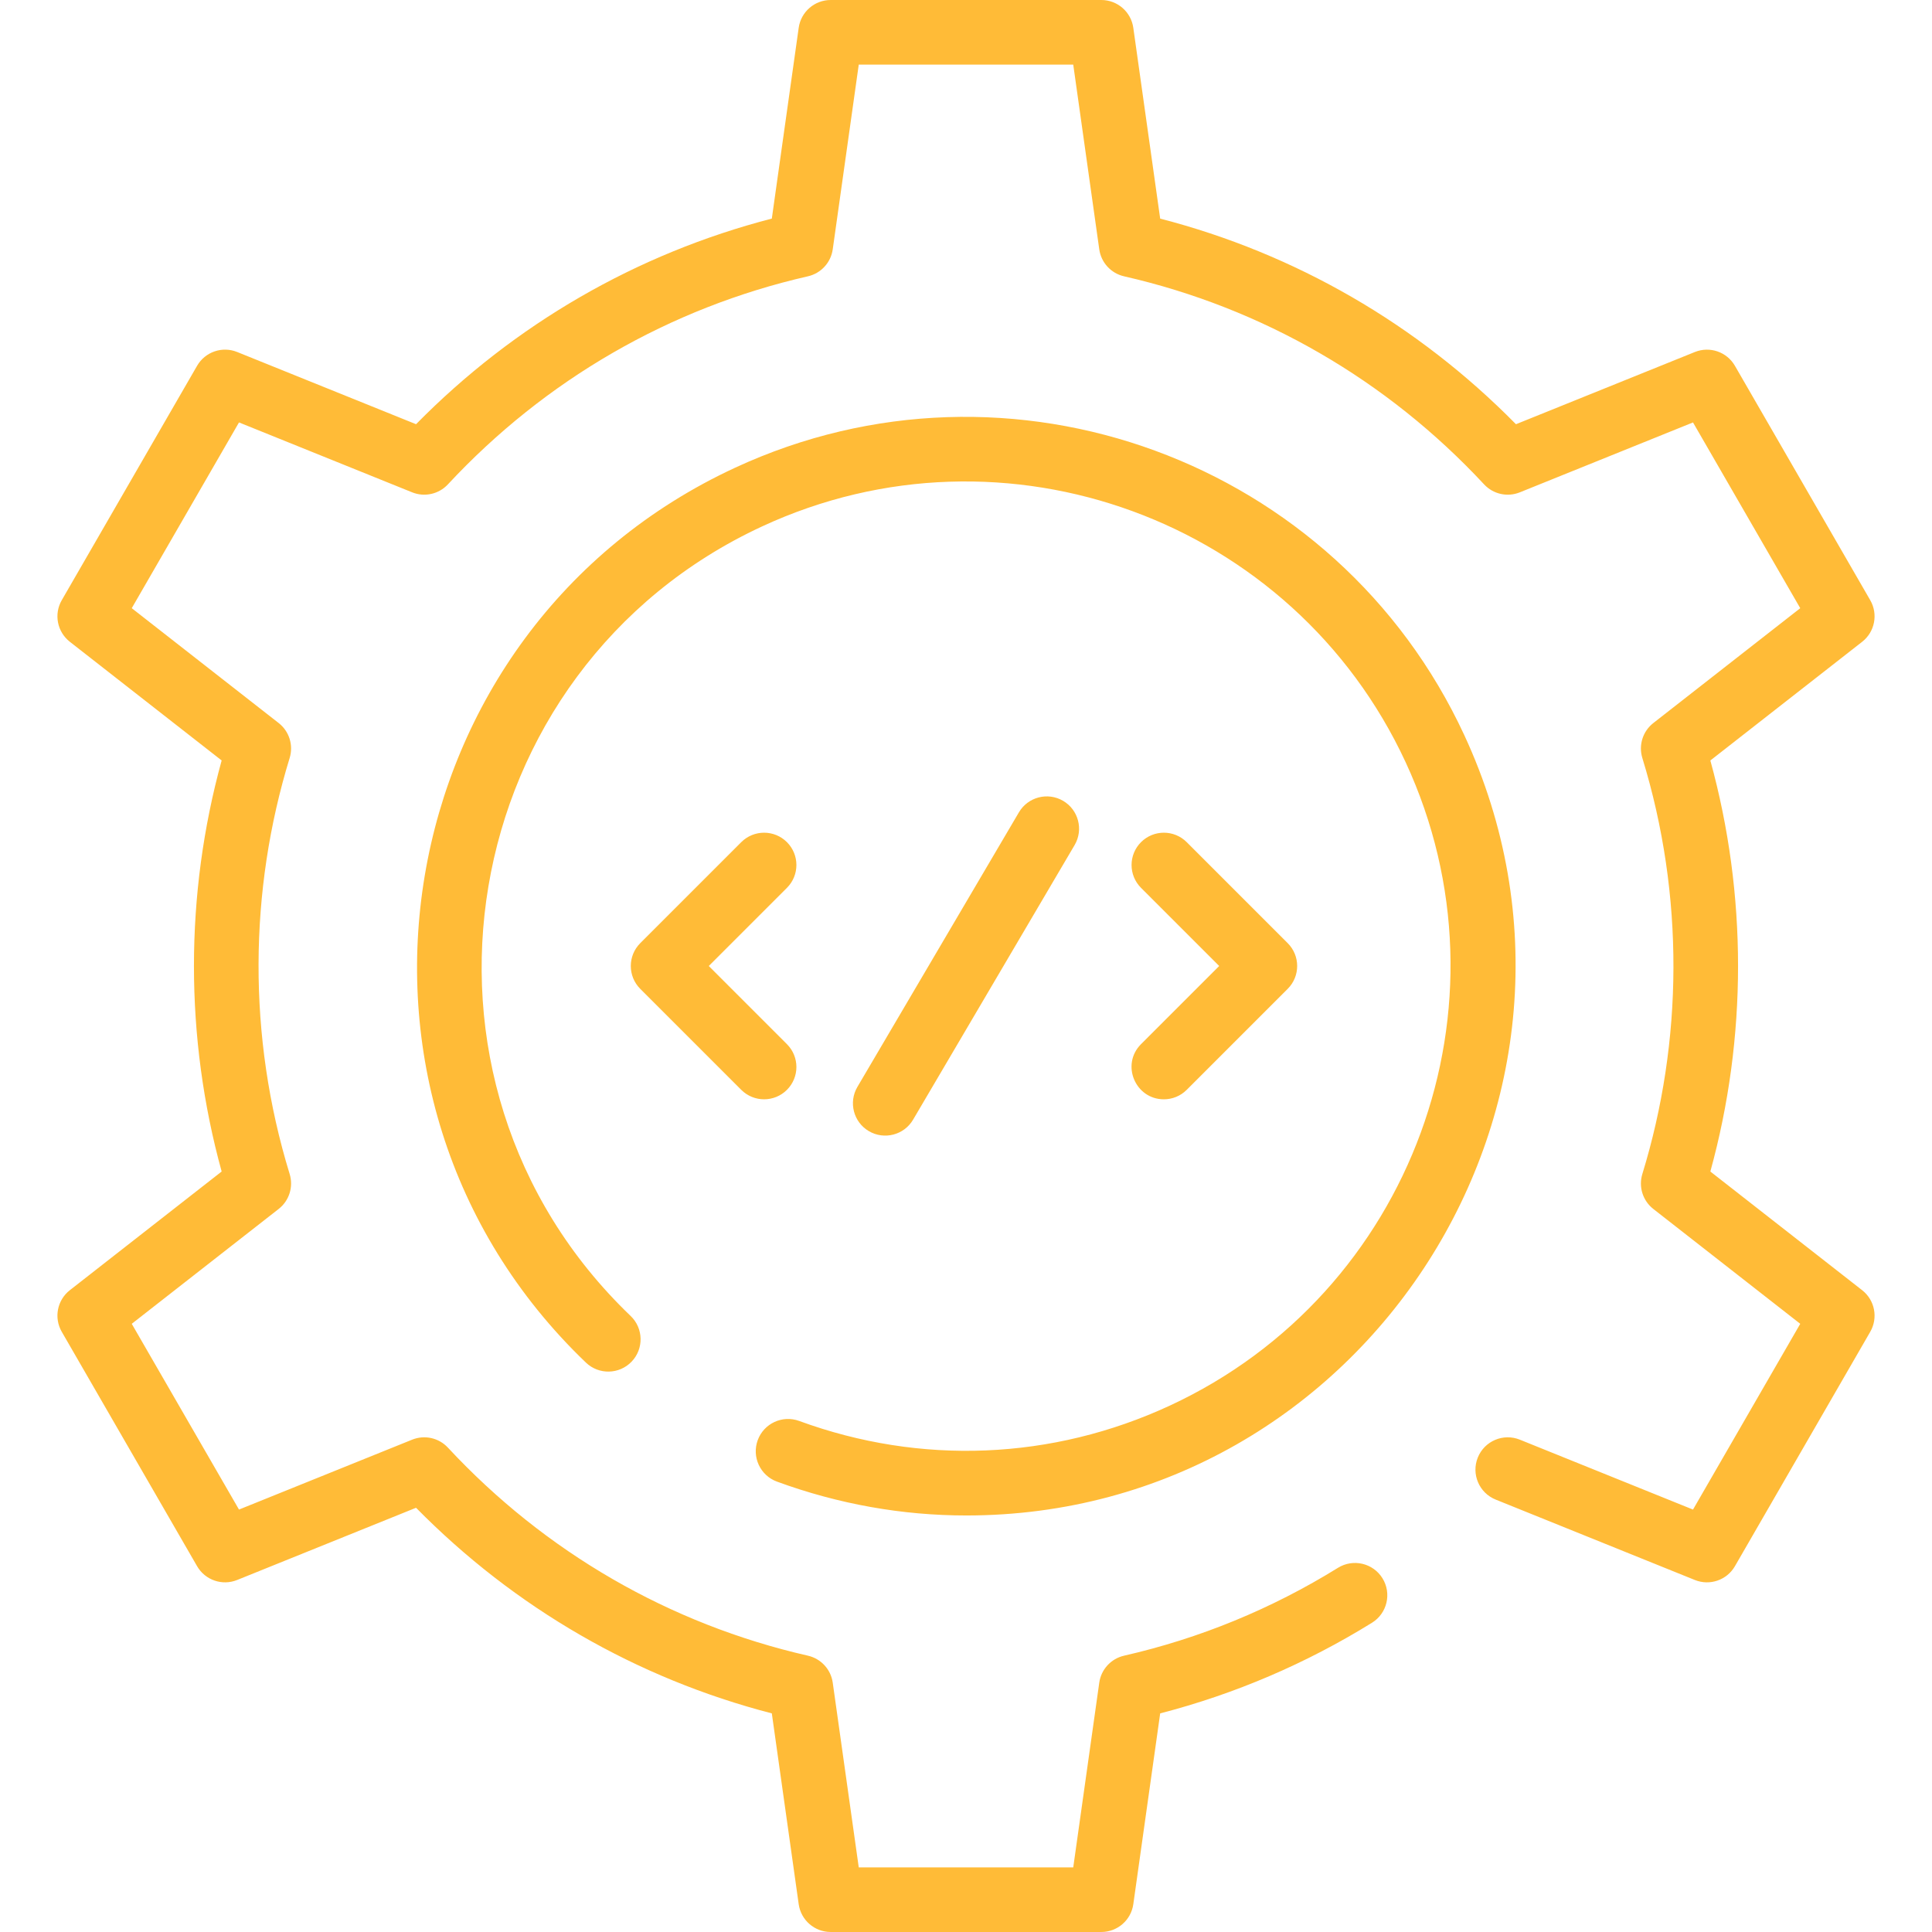 <svg width="512" height="512" viewBox="0 0 512 512" fill="none" xmlns="http://www.w3.org/2000/svg">
	<path id="technologies" d="M495.633 352.944L459.773 415.057C457.639 418.751 453.109 420.311 449.154 418.714L396.367 397.405C391.982 395.636 389.862 390.647 391.632 386.263C393.402 381.876 398.39 379.756 402.776 381.528L448.664 400.052L477.085 350.825L438.147 320.386C435.352 318.201 434.195 314.52 435.236 311.128C446.021 276.02 446.433 237.323 435.236 200.874C434.195 197.482 435.352 193.801 438.147 191.616L477.085 161.177L448.664 111.95L402.776 130.474C399.485 131.804 395.718 130.964 393.302 128.366C367.53 100.655 334.535 81.588 297.888 73.226C294.426 72.436 291.81 69.591 291.315 66.073L284.421 17.122H227.579L220.685 66.071C220.19 69.588 217.574 72.433 214.112 73.224C177.463 81.586 144.47 100.654 118.698 128.364C116.282 130.962 112.515 131.802 109.224 130.472L63.336 111.948L34.914 161.175L73.852 191.614C76.647 193.799 77.804 197.48 76.763 200.872C65.978 235.98 65.566 274.676 76.763 311.126C77.804 314.518 76.647 318.199 73.852 320.384L34.914 350.823L63.336 400.05L109.224 381.526C112.515 380.196 116.283 381.036 118.698 383.634C144.47 411.345 177.465 430.412 214.112 438.774C217.574 439.564 220.19 442.409 220.685 445.927L227.579 494.876H284.421L291.315 445.927C291.81 442.41 294.426 439.565 297.888 438.774C317.955 434.196 337.03 426.358 354.58 415.484C358.603 412.996 363.877 414.235 366.367 418.252C368.857 422.271 367.618 427.549 363.599 430.04C346.126 440.866 327.266 448.934 307.461 454.064L300.339 504.631C299.744 508.855 296.128 511.998 291.862 511.998H220.14C215.874 511.998 212.258 508.855 211.663 504.631L204.541 454.064C168.736 444.799 136.347 426.081 110.256 399.574L62.848 418.711C58.892 420.31 54.363 418.749 52.229 415.053L16.368 352.941C14.234 349.246 15.148 344.543 18.509 341.915L58.741 310.464C48.953 274.948 48.951 237.054 58.741 201.53L18.509 170.078C15.148 167.45 14.234 162.748 16.368 159.053L52.229 96.94C54.363 93.245 58.891 91.685 62.848 93.282L110.256 112.42C136.347 85.912 168.736 67.195 204.541 57.929L211.663 7.363C212.257 3.143 215.873 0 220.139 0H291.861C296.127 0 299.743 3.143 300.338 7.367L307.46 57.934C343.265 67.199 375.654 85.917 401.745 112.424L449.154 93.287C453.111 91.691 457.64 93.248 459.773 96.945L495.633 159.057C497.767 162.752 496.853 167.454 493.492 170.083L453.26 201.534C463.048 237.05 463.05 274.944 453.26 310.468L493.492 341.919C496.853 344.547 497.767 349.248 495.633 352.944V352.944ZM241.976 296.726L284.782 223.956C287.179 219.88 285.819 214.633 281.744 212.236C277.67 209.84 272.422 211.199 270.024 215.274L227.218 288.044C224.821 292.12 226.181 297.367 230.256 299.764C234.334 302.161 239.58 300.8 241.976 296.726V296.726ZM208.547 223.181C205.204 219.84 199.784 219.839 196.44 223.181L169.674 249.947C166.333 253.289 166.331 258.71 169.674 262.054L196.44 288.82C199.784 292.164 205.203 292.162 208.547 288.82C211.891 285.476 211.891 280.056 208.547 276.713L187.834 256.002L208.547 235.29C211.891 231.945 211.891 226.525 208.547 223.181ZM308.437 291.328C310.628 291.328 312.819 290.492 314.491 288.82L341.257 262.053C344.598 258.711 344.6 253.29 341.257 249.946L314.491 223.18C311.148 219.838 305.727 219.838 302.384 223.18C299.04 226.524 299.04 231.944 302.384 235.287L323.097 255.998L302.384 276.711C296.973 282.125 300.879 291.328 308.437 291.328ZM205.899 392.643C222.24 398.634 239.182 401.617 256.083 401.616C361.839 401.61 432.717 291.184 388.045 194.801C354.301 121.993 267.613 90.21 194.801 123.954C102.235 166.855 81.248 290.203 155.281 361.108C158.695 364.379 164.116 364.262 167.385 360.847C170.655 357.433 170.539 352.013 167.124 348.743C101.845 286.219 120.282 177.362 201.999 139.489C266.247 109.714 342.735 137.756 372.509 202.001C402.285 266.244 374.242 342.735 309.997 372.51C278.875 386.935 243.998 388.375 211.79 376.567C207.352 374.942 202.433 377.22 200.805 381.658C199.18 386.098 201.459 391.016 205.899 392.643V392.643Z" fill="#FFBB37"/>
</svg>

